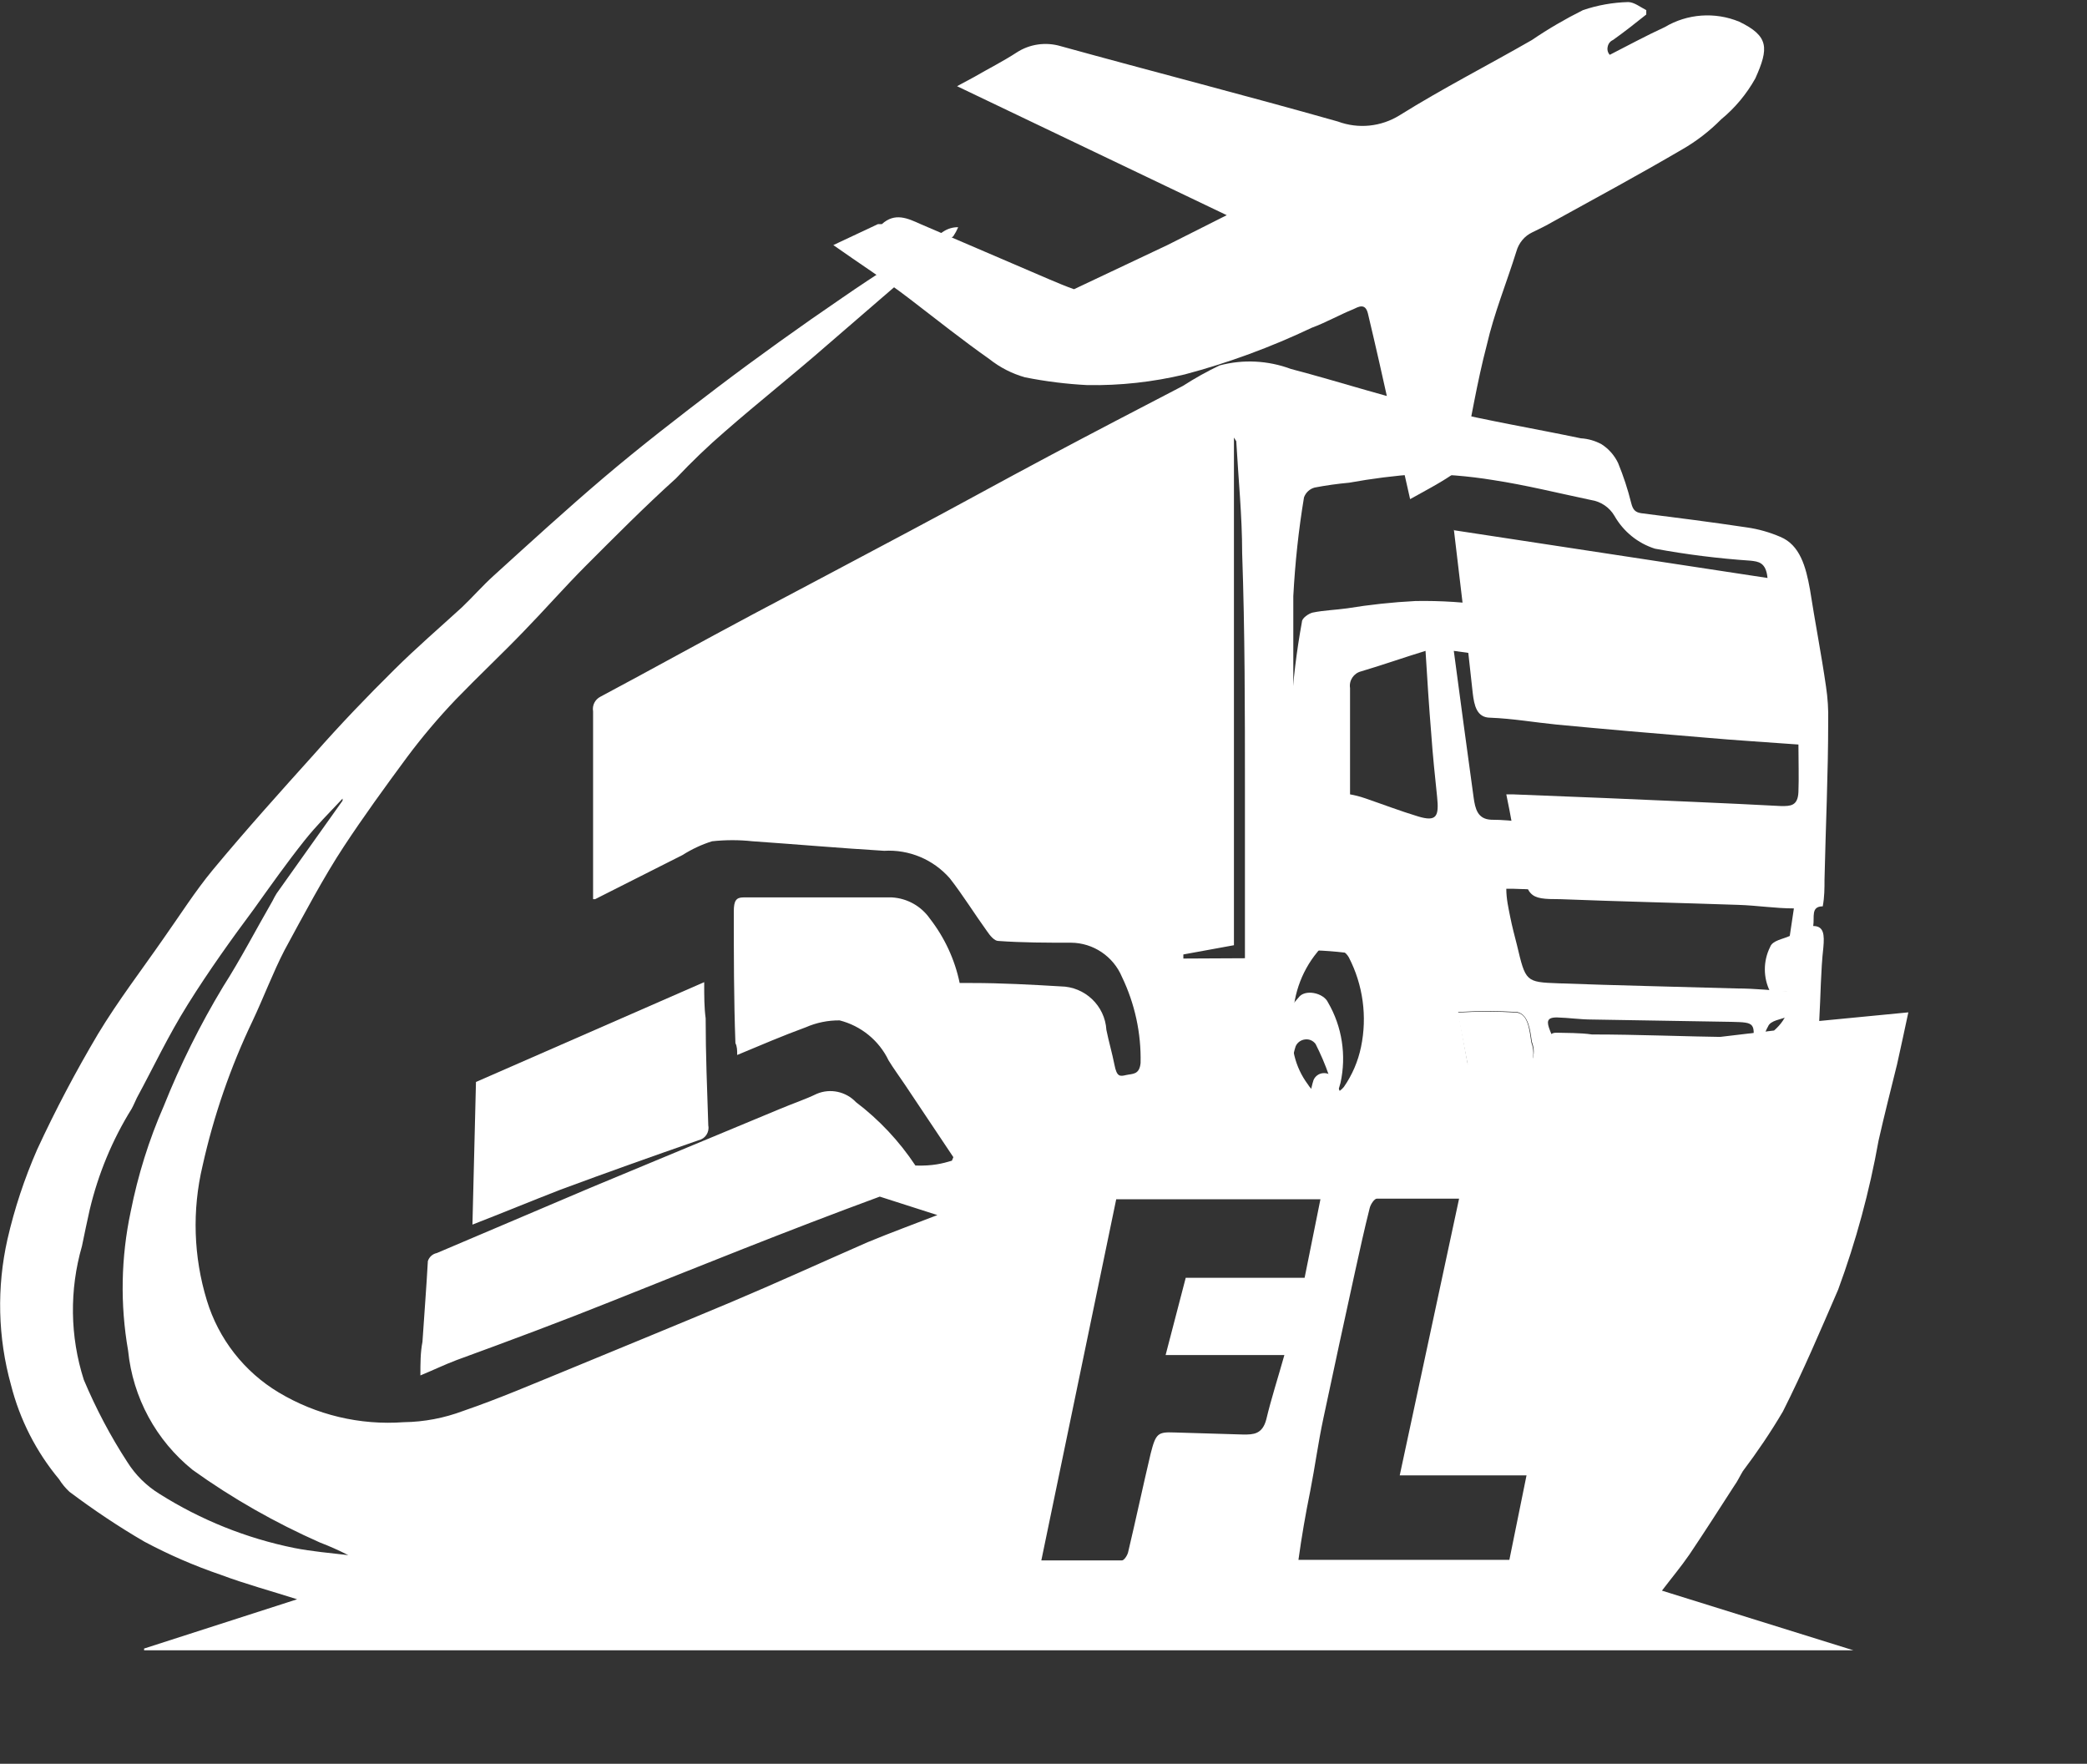 <svg version="1.1" viewBox="0 0 55.616 47" xmlns:xlink="http://www.w3.org/1999/xlink" xmlns="http://www.w3.org/2000/svg" style="max-height: 500px" width="55.616" height="47">
<rect x="0" y="0" width="55.616" height="47" fill="#333333" stroke="none"/>
<defs>
<g>
<symbol id="glyph0-0" overflow="visible">
<path d="M 1 3.594 L 1 -14.328 L 11.125 -14.328 L 11.125 3.594 Z M 2.141 2.469 L 10 2.469 L 10 -13.188 L 2.141 -13.188 Z M 2.141 2.469" style="stroke:none;"/>
</symbol>
<symbol id="glyph0-1" overflow="visible">
<path d="M 3.297 -14.812 L 13.562 -14.812 L 13 -11.938 L 6.547 -11.938 L 6 -9.172 L 12.078 -9.172 L 11.516 -6.281 L 5.438 -6.281 L 4.234 0 L 0.422 0 Z M 3.297 -14.812" style="stroke:none;"/>
</symbol>
<symbol id="glyph0-2" overflow="visible">
<path d="M 7.438 -8.25 C 8.289 -8.25 8.941 -8.445 9.391 -8.844 C 9.836 -9.25 10.062 -9.844 10.062 -10.625 C 10.062 -11.113 9.906 -11.473 9.594 -11.703 C 9.289 -11.93 8.812 -12.047 8.156 -12.047 L 6.578 -12.047 L 5.828 -8.25 Z M 5.328 -5.609 L 4.234 0 L 0.422 0 L 3.297 -14.812 L 8.922 -14.812 C 10.547 -14.812 11.773 -14.508 12.609 -13.906 C 13.441 -13.301 13.859 -12.406 13.859 -11.219 C 13.859 -10.02 13.531 -9.031 12.875 -8.25 C 12.219 -7.477 11.328 -7.035 10.203 -6.922 C 10.711 -6.816 11.141 -6.555 11.484 -6.141 C 11.828 -5.723 12.125 -5.078 12.375 -4.203 L 13.641 0 L 9.844 0 L 8.75 -3.688 C 8.52 -4.414 8.242 -4.914 7.922 -5.188 C 7.609 -5.469 7.148 -5.609 6.547 -5.609 Z M 5.328 -5.609" style="stroke:none;"/>
</symbol>
<symbol id="glyph0-3" overflow="visible">
<path d="M 12.453 -8.75 C 12.453 -9.906 12.188 -10.785 11.656 -11.391 C 11.133 -12.004 10.379 -12.312 9.391 -12.312 C 8.066 -12.312 6.957 -11.719 6.062 -10.531 C 5.176 -9.344 4.734 -7.859 4.734 -6.078 C 4.734 -4.941 4.992 -4.055 5.516 -3.422 C 6.035 -2.797 6.758 -2.484 7.688 -2.484 C 8.445 -2.484 9.117 -2.641 9.703 -2.953 C 10.297 -3.273 10.801 -3.754 11.219 -4.391 C 11.613 -4.992 11.914 -5.672 12.125 -6.422 C 12.344 -7.172 12.453 -7.945 12.453 -8.75 Z M 9.938 -15.094 C 11.906 -15.094 13.484 -14.539 14.672 -13.438 C 15.867 -12.344 16.469 -10.914 16.469 -9.156 C 16.469 -7.945 16.285 -6.805 15.922 -5.734 C 15.555 -4.66 15.023 -3.695 14.328 -2.844 C 13.473 -1.789 12.457 -1.004 11.281 -0.484 C 10.113 0.023 8.766 0.281 7.234 0.281 C 5.285 0.281 3.711 -0.258 2.516 -1.344 C 1.328 -2.438 0.734 -3.867 0.734 -5.641 C 0.734 -6.859 0.91 -8.004 1.266 -9.078 C 1.629 -10.148 2.164 -11.113 2.875 -11.969 C 3.719 -13.008 4.723 -13.789 5.891 -14.312 C 7.055 -14.832 8.406 -15.094 9.938 -15.094 Z M 9.938 -15.094" style="stroke:none;"/>
</symbol>
<symbol id="glyph0-4" overflow="visible">
<path d="M 3.297 -14.812 L 7.547 -14.812 L 10.922 -4.562 L 12.906 -14.812 L 16.516 -14.812 L 13.641 0 L 9.391 0 L 6 -10.266 L 4.031 0 L 0.422 0 Z M 3.297 -14.812" style="stroke:none;"/>
</symbol>
<symbol id="glyph0-5" overflow="visible">
<path d="M 1.547 -14.812 L 15.141 -14.812 L 14.578 -11.938 L 9.672 -11.938 L 7.359 0 L 3.562 0 L 5.875 -11.938 L 0.969 -11.938 Z M 1.547 -14.812" style="stroke:none;"/>
</symbol>
<symbol id="glyph0-6" overflow="visible">
<path d="M 3.297 -14.812 L 7.109 -14.812 L 4.234 0 L 0.422 0 Z M 3.297 -14.812" style="stroke:none;"/>
</symbol>
<symbol id="glyph0-7" overflow="visible">
<path d="M 3.297 -14.812 L 13.562 -14.812 L 13 -11.938 L 6.547 -11.938 L 6 -9.172 L 12.078 -9.172 L 11.516 -6.281 L 5.438 -6.281 L 4.797 -2.891 L 11.453 -2.891 L 10.906 0 L 0.422 0 Z M 3.297 -14.812" style="stroke:none;"/>
</symbol>
<symbol id="glyph0-8" overflow="visible">
<path d="M 3.297 -14.812 L 7.109 -14.812 L 4.797 -2.891 L 11.453 -2.891 L 10.906 0 L 0.422 0 Z M 3.297 -14.812" style="stroke:none;"/>
</symbol>
<symbol id="glyph0-9" overflow="visible">
<path d="M 13.781 -1.109 C 12.82 -0.629 11.82 -0.273 10.781 -0.047 C 9.75 0.172 8.645 0.281 7.469 0.281 C 5.375 0.281 3.727 -0.25 2.531 -1.312 C 1.332 -2.383 0.734 -3.844 0.734 -5.688 C 0.734 -6.883 0.922 -8.004 1.297 -9.047 C 1.672 -10.098 2.227 -11.062 2.969 -11.938 C 3.883 -12.988 4.957 -13.773 6.188 -14.297 C 7.426 -14.828 8.836 -15.094 10.422 -15.094 C 11.305 -15.094 12.195 -15 13.094 -14.812 C 13.988 -14.625 14.867 -14.348 15.734 -13.984 L 15.156 -10.922 C 14.352 -11.391 13.566 -11.738 12.797 -11.969 C 12.035 -12.195 11.266 -12.312 10.484 -12.312 C 8.785 -12.312 7.398 -11.742 6.328 -10.609 C 5.266 -9.473 4.734 -8.008 4.734 -6.219 C 4.734 -5.039 5.039 -4.125 5.656 -3.469 C 6.281 -2.812 7.16 -2.484 8.297 -2.484 C 8.672 -2.484 9.039 -2.504 9.406 -2.547 C 9.77 -2.598 10.141 -2.68 10.516 -2.797 L 11.078 -5.672 L 8.766 -5.672 L 9.25 -8.234 L 15.156 -8.234 Z M 13.781 -1.109" style="stroke:none;"/>
</symbol>
<symbol id="glyph0-10" overflow="visible">
<path d="M 13.453 -14.359 L 12.844 -11.219 C 12.102 -11.582 11.367 -11.852 10.641 -12.031 C 9.91 -12.219 9.203 -12.312 8.516 -12.312 C 7.566 -12.312 6.828 -12.16 6.297 -11.859 C 5.766 -11.566 5.5 -11.156 5.5 -10.625 C 5.5 -10.289 5.613 -10.031 5.844 -9.844 C 6.082 -9.656 6.566 -9.473 7.297 -9.297 L 8.859 -8.906 C 10.16 -8.57 11.113 -8.094 11.719 -7.469 C 12.332 -6.844 12.641 -6.035 12.641 -5.047 C 12.641 -3.43 12.031 -2.141 10.812 -1.172 C 9.602 -0.203 7.973 0.281 5.922 0.281 C 4.973 0.281 4.023 0.191 3.078 0.016 C 2.129 -0.16 1.207 -0.426 0.312 -0.781 L 0.906 -4 C 1.781 -3.488 2.629 -3.109 3.453 -2.859 C 4.285 -2.609 5.102 -2.484 5.906 -2.484 C 6.781 -2.484 7.488 -2.66 8.031 -3.016 C 8.57 -3.367 8.844 -3.828 8.844 -4.391 C 8.844 -4.754 8.719 -5.035 8.469 -5.234 C 8.227 -5.43 7.695 -5.641 6.875 -5.859 L 5.328 -6.25 C 4.18 -6.531 3.328 -6.977 2.766 -7.594 C 2.203 -8.207 1.922 -9.004 1.922 -9.984 C 1.922 -11.523 2.508 -12.758 3.688 -13.688 C 4.863 -14.625 6.445 -15.094 8.438 -15.094 C 9.238 -15.094 10.055 -15.031 10.891 -14.906 C 11.734 -14.781 12.586 -14.598 13.453 -14.359 Z M 13.453 -14.359" style="stroke:none;"/>
</symbol>
<symbol id="glyph0-11" overflow="visible">
<path d="M 12.266 -0.688 C 11.348 -0.363 10.473 -0.125 9.641 0.031 C 8.805 0.195 8.016 0.281 7.266 0.281 C 5.273 0.281 3.688 -0.258 2.5 -1.344 C 1.32 -2.438 0.734 -3.883 0.734 -5.688 C 0.734 -6.875 0.922 -7.988 1.297 -9.031 C 1.672 -10.082 2.223 -11.039 2.953 -11.906 C 3.816 -12.926 4.852 -13.711 6.062 -14.266 C 7.281 -14.816 8.594 -15.094 10 -15.094 C 10.758 -15.094 11.523 -15 12.297 -14.812 C 13.066 -14.633 13.852 -14.359 14.656 -13.984 L 14.047 -10.922 C 13.41 -11.398 12.77 -11.75 12.125 -11.969 C 11.488 -12.195 10.805 -12.312 10.078 -12.312 C 8.555 -12.312 7.281 -11.723 6.25 -10.547 C 5.227 -9.367 4.719 -7.898 4.719 -6.141 C 4.719 -4.992 5.031 -4.098 5.656 -3.453 C 6.289 -2.805 7.164 -2.484 8.281 -2.484 C 8.945 -2.484 9.648 -2.602 10.391 -2.844 C 11.141 -3.082 11.977 -3.461 12.906 -3.984 Z M 12.266 -0.688" style="stroke:none;"/>
</symbol>
</g>
</defs>
<g id="surface1">
<path d="M 25.406 30.836 L 24.109 28.895 C 23.965 28.68 23.816 28.48 23.68 28.258 C 23.426 27.727 22.945 27.336 22.375 27.191 C 22.066 27.188 21.758 27.25 21.473 27.375 C 20.863 27.598 20.27 27.852 19.645 28.113 C 19.645 27.988 19.645 27.891 19.598 27.797 C 19.555 26.625 19.555 25.434 19.555 24.281 C 19.555 24 19.621 23.914 19.809 23.914 C 21.117 23.914 22.422 23.914 23.77 23.914 C 24.176 23.938 24.547 24.145 24.781 24.48 C 25.172 24.984 25.445 25.57 25.574 26.195 L 25.891 26.195 C 26.684 26.195 27.473 26.238 28.266 26.285 C 28.91 26.293 29.445 26.797 29.484 27.445 C 29.547 27.758 29.637 28.059 29.699 28.375 C 29.762 28.695 29.84 28.688 30.008 28.648 C 30.176 28.609 30.363 28.648 30.395 28.328 C 30.414 27.535 30.242 26.746 29.898 26.031 C 29.668 25.484 29.133 25.125 28.543 25.121 C 27.895 25.121 27.246 25.121 26.602 25.074 C 26.5 25.074 26.383 24.934 26.301 24.812 C 25.969 24.352 25.66 23.852 25.312 23.406 C 24.871 22.902 24.227 22.633 23.562 22.672 C 22.398 22.602 21.188 22.496 20.055 22.418 C 19.699 22.379 19.336 22.379 18.977 22.418 C 18.699 22.504 18.434 22.629 18.188 22.785 L 15.859 23.961 L 15.805 23.961 C 15.805 22.824 15.805 21.688 15.805 20.547 C 15.805 20.023 15.805 19.5 15.805 18.957 C 15.777 18.797 15.855 18.641 16 18.566 C 17.355 17.844 18.703 17.094 20.062 16.371 C 21.426 15.648 22.859 14.891 24.258 14.145 C 25.488 13.492 26.707 12.816 27.934 12.164 C 29.16 11.512 30.309 10.914 31.52 10.285 C 31.836 10.082 32.164 9.898 32.5 9.738 C 33.129 9.57 33.793 9.605 34.402 9.832 C 35.746 10.184 37.078 10.629 38.434 10.922 C 39.66 11.215 40.895 11.422 42.129 11.68 C 42.32 11.691 42.508 11.746 42.676 11.836 C 42.867 11.957 43.023 12.133 43.121 12.34 C 43.262 12.684 43.379 13.039 43.469 13.402 C 43.516 13.594 43.586 13.652 43.738 13.676 C 44.672 13.793 45.613 13.914 46.555 14.055 C 46.859 14.098 47.16 14.184 47.441 14.305 C 47.965 14.52 48.125 15.098 48.234 15.711 C 48.367 16.57 48.535 17.422 48.66 18.289 C 48.707 18.598 48.727 18.91 48.719 19.219 C 48.719 20.629 48.652 22.027 48.621 23.438 C 48.621 23.668 48.621 23.898 48.574 24.152 C 48.25 24.152 48.359 24.438 48.32 24.676 C 48.605 24.676 48.621 24.906 48.59 25.25 C 48.52 25.871 48.52 26.516 48.48 27.207 L 50.855 26.977 C 50.75 27.461 50.656 27.914 50.555 28.359 C 50.387 29.039 50.215 29.715 50.062 30.391 C 49.82 31.746 49.461 33.074 48.984 34.367 C 48.512 35.457 48.043 36.562 47.512 37.613 C 47.188 38.164 46.828 38.695 46.445 39.203 C 46.367 39.332 46.301 39.477 46.215 39.594 C 45.82 40.207 45.422 40.828 45.02 41.426 C 44.797 41.75 44.551 42.043 44.289 42.387 L 49.391 43.977 L 3.84 43.977 L 3.84 43.93 L 7.918 42.617 C 7.223 42.395 6.539 42.211 5.883 41.965 C 5.184 41.727 4.5 41.43 3.848 41.082 C 3.156 40.68 2.492 40.234 1.852 39.754 C 1.746 39.656 1.652 39.543 1.574 39.418 C 0.965 38.688 0.527 37.828 0.293 36.906 C -0.059 35.641 -0.09 34.305 0.199 33.023 C 0.387 32.203 0.652 31.406 0.988 30.637 C 1.477 29.578 2.02 28.551 2.613 27.551 C 3.152 26.66 3.77 25.855 4.355 25.012 C 4.789 24.398 5.203 23.746 5.668 23.184 C 6.547 22.125 7.457 21.113 8.367 20.102 C 9.066 19.309 9.777 18.566 10.508 17.844 C 11.094 17.262 11.703 16.738 12.305 16.188 C 12.59 15.918 12.859 15.609 13.152 15.344 C 14.125 14.461 15.09 13.578 16.082 12.734 C 17.07 11.895 18.082 11.113 19.129 10.316 C 20.176 9.523 21.34 8.688 22.453 7.93 C 23.34 7.316 24.242 6.754 25.137 6.172 C 25.254 6.094 25.395 6.051 25.535 6.055 C 25.5 6.137 25.457 6.215 25.406 6.293 L 23.395 8.027 L 22.051 9.188 C 21.141 9.984 20.215 10.715 19.312 11.504 C 18.859 11.895 18.441 12.297 18.012 12.75 C 17.18 13.5 16.391 14.297 15.598 15.09 C 15.035 15.656 14.504 16.262 13.949 16.832 C 13.398 17.406 12.738 18.027 12.145 18.641 C 11.684 19.125 11.25 19.637 10.848 20.176 C 10.262 20.969 9.684 21.766 9.16 22.562 C 8.637 23.355 8.09 24.383 7.578 25.328 C 7.27 25.926 7.023 26.586 6.73 27.207 C 6.141 28.438 5.695 29.734 5.398 31.066 C 5.117 32.25 5.156 33.488 5.512 34.652 C 5.824 35.68 6.508 36.555 7.426 37.105 C 8.43 37.707 9.594 37.984 10.762 37.898 C 11.301 37.891 11.836 37.789 12.344 37.598 C 13.301 37.27 14.234 36.867 15.172 36.484 C 16.617 35.887 18.059 35.297 19.492 34.695 C 20.703 34.184 21.867 33.652 23.121 33.102 C 23.754 32.84 24.387 32.609 24.98 32.379 L 23.445 31.887 C 20.941 32.809 18.652 33.738 16.359 34.652 C 14.965 35.211 13.562 35.734 12.16 36.246 C 11.852 36.363 11.551 36.508 11.203 36.652 C 11.203 36.324 11.203 36.039 11.258 35.758 C 11.305 35.035 11.363 34.32 11.402 33.605 C 11.438 33.496 11.527 33.414 11.641 33.391 L 15.723 31.656 L 20.793 29.547 C 21.117 29.41 21.449 29.301 21.766 29.148 C 22.125 28.996 22.543 29.086 22.812 29.371 C 23.43 29.84 23.965 30.41 24.395 31.059 C 24.852 31.074 25.121 31.004 25.367 30.93 Z M 38.742 14.129 L 47.102 15.402 C 47.062 14.98 46.855 14.965 46.652 14.941 C 45.797 14.883 44.945 14.777 44.102 14.621 C 43.645 14.477 43.262 14.164 43.023 13.746 C 42.891 13.52 42.66 13.363 42.398 13.324 C 41.527 13.141 40.664 12.926 39.793 12.793 C 39.125 12.684 38.449 12.629 37.773 12.633 C 37.164 12.676 36.555 12.754 35.953 12.863 C 35.645 12.891 35.34 12.934 35.035 12.992 C 34.902 13.027 34.797 13.125 34.75 13.254 C 34.605 14.125 34.512 15.004 34.465 15.887 C 34.465 18.113 34.465 20.332 34.465 22.562 L 34.465 22.941 C 34.543 22.938 34.625 22.938 34.703 22.941 C 35.234 22.938 35.762 22.977 36.285 23.07 C 37.078 23.285 37.379 23.676 37.52 24.875 C 37.664 26.078 37.781 27.184 37.91 28.32 C 38.984 28.422 40.07 28.367 41.133 28.152 C 42.391 27.996 43.641 27.875 44.902 27.742 L 47.277 27.461 C 47.66 27.125 47.73 26.758 47.617 26.426 L 47.172 26.426 C 46.984 26.055 46.984 25.609 47.172 25.234 C 47.234 25.059 47.512 25.027 47.695 24.941 L 47.805 24.207 C 47.316 24.207 46.824 24.129 46.332 24.113 C 44.75 24.059 43.168 24.023 41.582 23.961 C 40.711 23.961 40.711 23.914 40.484 22.832 C 40.418 22.555 40.348 22.273 40.301 21.996 C 40.254 21.719 40.199 21.457 40.141 21.168 L 40.316 21.168 L 42.77 21.266 C 44.355 21.336 45.938 21.398 47.473 21.48 C 47.711 21.48 47.91 21.48 47.926 21.105 C 47.941 20.73 47.926 20.254 47.926 19.84 C 47.094 19.777 46.27 19.73 45.445 19.656 C 44.125 19.547 42.801 19.434 41.488 19.309 C 40.895 19.25 40.309 19.148 39.715 19.125 C 39.352 19.125 39.285 18.797 39.246 18.465 C 39.09 17.016 38.922 15.586 38.742 14.098 Z M 35.188 31.957 L 29.746 31.957 L 27.75 41.582 L 29.898 41.582 C 29.953 41.582 30.039 41.457 30.062 41.367 C 30.27 40.492 30.457 39.609 30.664 38.734 C 30.801 38.195 30.855 38.156 31.297 38.172 L 33.137 38.227 C 33.395 38.227 33.641 38.227 33.746 37.82 C 33.879 37.262 34.055 36.723 34.227 36.109 L 31.062 36.109 L 31.598 34.051 L 34.766 34.051 Z M 34.602 41.566 L 40.223 41.566 L 40.68 39.316 L 37.301 39.316 L 38.883 31.941 C 38.133 31.941 37.41 31.941 36.691 31.941 C 36.625 31.941 36.523 32.094 36.5 32.195 C 36.359 32.754 36.238 33.309 36.113 33.875 C 35.828 35.18 35.543 36.484 35.266 37.797 C 35.129 38.434 35.043 39.086 34.918 39.723 C 34.789 40.359 34.688 40.945 34.602 41.566 Z M 9.129 21.336 L 9.129 21.281 C 8.789 21.645 8.434 21.996 8.117 22.395 C 7.648 22.984 7.203 23.613 6.762 24.23 C 6.168 25.027 5.559 25.879 5.012 26.754 C 4.465 27.629 4.102 28.418 3.648 29.254 C 3.602 29.348 3.562 29.449 3.508 29.547 C 2.992 30.375 2.617 31.285 2.391 32.234 C 2.32 32.555 2.25 32.879 2.184 33.207 C 1.848 34.371 1.863 35.613 2.234 36.77 C 2.555 37.531 2.941 38.266 3.391 38.957 C 3.609 39.305 3.902 39.594 4.25 39.809 C 5.352 40.504 6.566 40.992 7.84 41.25 C 8.312 41.344 8.797 41.383 9.281 41.441 C 9.035 41.316 8.785 41.203 8.527 41.105 C 7.336 40.578 6.199 39.934 5.137 39.172 C 4.16 38.387 3.539 37.242 3.414 35.992 C 3.199 34.762 3.223 33.504 3.484 32.281 C 3.676 31.316 3.969 30.375 4.363 29.477 C 4.805 28.371 5.332 27.309 5.945 26.293 C 6.414 25.559 6.824 24.766 7.262 24.008 C 7.293 23.941 7.332 23.875 7.371 23.809 Z M 34.465 27.305 C 34.371 27.863 34.512 28.438 34.852 28.895 C 34.949 29.059 35.121 29.168 35.312 29.18 C 35.504 29.195 35.691 29.113 35.812 28.965 C 36.035 28.645 36.191 28.281 36.27 27.898 C 36.438 27.09 36.324 26.246 35.945 25.512 C 35.789 25.227 35.273 25.105 35.105 25.371 C 34.66 25.91 34.43 26.602 34.457 27.305 Z M 33.176 25.535 L 33.176 25.242 C 33.176 23.844 33.176 22.449 33.176 21.051 C 33.176 18.949 33.176 16.84 33.102 14.742 C 33.102 13.746 33 12.75 32.945 11.758 L 32.883 11.66 L 32.883 25.188 L 31.535 25.434 L 31.535 25.543 Z M 33.176 25.535" style="stroke:none;fill-rule:nonzero;fill:rgb(100%,100%,100%);fill-opacity:1;"/>
<path d="M 37.578 13.301 L 37.047 10.953 C 36.855 10.086 36.66 9.219 36.453 8.352 C 36.383 8.066 36.199 8.176 36.059 8.242 C 35.691 8.391 35.328 8.598 34.957 8.734 C 33.871 9.25 32.738 9.668 31.574 9.977 C 30.727 10.18 29.852 10.277 28.977 10.262 C 28.422 10.234 27.863 10.164 27.316 10.055 C 26.969 9.957 26.648 9.793 26.367 9.57 C 25.652 9.066 24.965 8.52 24.258 7.977 C 23.555 7.438 22.914 7.031 22.207 6.531 L 23.395 5.973 C 23.395 5.973 23.477 5.973 23.5 5.973 C 23.848 5.656 24.188 5.816 24.535 5.973 L 27.965 7.445 C 28.188 7.539 28.398 7.629 28.621 7.707 L 31.109 6.531 L 32.691 5.734 L 25.504 2.297 L 25.961 2.051 C 26.332 1.836 26.754 1.621 27.094 1.398 C 27.441 1.172 27.871 1.113 28.266 1.23 C 30.727 1.91 33.199 2.543 35.652 3.238 C 36.199 3.441 36.805 3.379 37.301 3.07 C 38.457 2.348 39.676 1.727 40.824 1.066 C 41.258 0.77 41.715 0.504 42.184 0.27 C 42.574 0.137 42.98 0.066 43.387 0.055 C 43.547 0.055 43.715 0.191 43.871 0.27 L 43.871 0.387 C 43.578 0.621 43.285 0.852 42.984 1.066 C 42.91 1.098 42.859 1.164 42.844 1.242 C 42.824 1.32 42.844 1.402 42.898 1.461 C 43.379 1.215 43.863 0.953 44.363 0.723 C 44.965 0.363 45.703 0.312 46.348 0.578 C 47.141 0.961 47.141 1.281 46.777 2.09 C 46.543 2.508 46.234 2.879 45.867 3.18 C 45.559 3.492 45.215 3.758 44.836 3.977 C 43.695 4.645 42.535 5.273 41.379 5.91 C 41.203 6.012 41.02 6.102 40.84 6.188 C 40.629 6.285 40.473 6.473 40.41 6.699 C 40.148 7.539 39.816 8.344 39.621 9.195 C 39.359 10.191 39.199 11.207 38.984 12.219 C 38.961 12.359 38.891 12.488 38.789 12.586 C 38.41 12.855 38.004 13.062 37.578 13.301 Z M 37.578 13.301" style="stroke:none;fill-rule:nonzero;fill:rgb(100%,100%,100%);fill-opacity:1;"/>
<path d="M 12.59 32.633 L 12.684 28.832 L 18.766 26.172 C 18.766 26.555 18.766 26.848 18.805 27.137 C 18.805 28.09 18.844 29.039 18.875 29.992 C 18.91 30.168 18.797 30.344 18.621 30.383 C 17.387 30.812 16.156 31.25 14.934 31.703 C 14.18 31.996 13.406 32.316 12.59 32.633 Z M 12.59 32.633" style="stroke:none;fill-rule:nonzero;fill:rgb(100%,100%,100%);fill-opacity:1;"/>
<path d="M 38.742 17.344 C 38.922 18.68 39.09 19.961 39.27 21.25 C 39.312 21.551 39.375 21.828 39.738 21.844 C 40.332 21.844 40.918 21.957 41.512 22.012 L 45.469 22.324 C 46.262 22.387 47.117 22.434 47.949 22.48 C 47.949 22.863 47.949 23.277 47.949 23.629 C 47.949 23.977 47.734 23.969 47.496 23.961 L 42.793 23.77 L 40.34 23.684 L 40.141 23.684 C 40.141 23.953 40.199 24.199 40.246 24.438 C 40.293 24.676 40.363 24.941 40.426 25.188 C 40.656 26.156 40.656 26.172 41.527 26.203 C 43.109 26.262 44.695 26.293 46.277 26.34 C 46.77 26.34 47.262 26.395 47.75 26.426 L 47.641 27.09 C 47.457 27.168 47.18 27.191 47.117 27.352 C 46.926 27.684 46.926 28.094 47.117 28.426 L 47.562 28.426 C 47.676 28.723 47.605 29.059 47.379 29.285 L 44.844 29.602 C 43.586 29.73 42.336 29.832 41.078 29.977 C 40.012 30.16 38.93 30.211 37.855 30.129 C 37.727 29.102 37.609 28.066 37.465 27.031 C 37.324 26 37.055 25.602 36.23 25.441 C 35.707 25.355 35.176 25.316 34.648 25.32 L 34.41 25.32 L 34.41 24.957 C 34.41 22.949 34.41 20.977 34.41 18.957 C 34.453 18.156 34.551 17.359 34.695 16.57 C 34.695 16.469 34.879 16.348 34.98 16.324 C 35.281 16.262 35.59 16.254 35.898 16.211 C 36.5 16.113 37.109 16.047 37.719 16.016 C 38.395 16.004 39.07 16.047 39.738 16.148 C 40.609 16.277 41.473 16.461 42.344 16.625 C 42.594 16.66 42.82 16.801 42.969 17.008 C 43.219 17.395 43.602 17.68 44.047 17.805 C 44.891 17.945 45.742 18.043 46.594 18.09 C 46.801 18.09 47.008 18.09 47.047 18.504 Z M 37.988 17.344 C 37.402 17.523 36.84 17.723 36.27 17.891 C 36.074 17.941 35.945 18.133 35.977 18.336 C 35.977 19.285 35.977 20.223 35.977 21.168 C 36.105 21.191 36.234 21.223 36.359 21.266 C 36.84 21.43 37.316 21.613 37.797 21.758 C 38.281 21.902 38.352 21.758 38.297 21.234 C 38.242 20.707 38.18 20.117 38.141 19.555 C 38.082 18.84 38.035 18.113 37.988 17.336 Z M 46.617 28.551 C 46.617 28.297 46.668 28.129 46.691 27.973 C 46.785 27.246 46.777 27.246 46.145 27.23 L 42.422 27.168 C 42.113 27.168 41.805 27.121 41.504 27.113 C 41.203 27.105 41.219 27.238 41.305 27.461 C 41.395 27.684 41.488 27.906 41.566 28.137 C 41.633 28.387 41.863 28.555 42.121 28.543 Z M 39.16 28.617 L 40.578 28.617 C 40.879 28.336 40.926 28.031 40.824 27.766 C 40.777 27.469 40.742 27.047 40.441 26.969 C 39.914 26.934 39.387 26.934 38.859 26.969 Z M 39.16 28.617" style="stroke:none;fill-rule:nonzero;fill:rgb(100%,100%,100%);fill-opacity:1;"/>
<path d="M 33.973 28.297 C 33.949 27.668 34.176 27.051 34.602 26.586 C 34.766 26.348 35.273 26.453 35.391 26.715 C 35.766 27.359 35.883 28.125 35.723 28.855 C 35.633 29.199 35.48 29.523 35.266 29.809 C 35.133 29.941 34.953 30.012 34.766 30 C 34.582 29.984 34.41 29.895 34.301 29.746 C 33.988 29.211 33.973 29.156 33.973 28.297 Z M 35.414 28.656 C 35.316 28.367 35.195 28.09 35.059 27.82 C 34.992 27.73 34.887 27.684 34.777 27.699 C 34.668 27.711 34.57 27.781 34.527 27.883 C 34.363 28.387 34.406 28.938 34.648 29.41 C 34.781 29.602 35.012 29.625 35.121 29.41 C 35.227 29.164 35.316 28.914 35.391 28.656 Z M 35.414 28.656" style="stroke:none;fill-rule:nonzero;fill:rgb(100%,100%,100%);fill-opacity:1;"/>
<path d="M 46.617 28.941 C 45.105 28.941 43.609 28.941 42.121 28.941 C 41.867 28.957 41.637 28.789 41.566 28.543 C 41.488 28.312 41.387 28.09 41.305 27.859 C 41.227 27.629 41.305 27.508 41.504 27.52 C 41.703 27.527 42.113 27.52 42.422 27.566 C 43.656 27.566 44.902 27.621 46.145 27.637 C 46.777 27.637 46.785 27.637 46.691 28.367 C 46.668 28.527 46.652 28.688 46.617 28.941 Z M 46.617 28.941" style="stroke:none;fill-rule:nonzero;fill:rgb(100%,100%,100%);fill-opacity:1;"/>
<path d="M 39.16 28.617 L 38.844 26.984 C 39.371 26.949 39.898 26.949 40.426 26.984 C 40.727 27.031 40.758 27.453 40.809 27.781 C 40.91 28.051 40.863 28.352 40.68 28.574 Z M 39.16 28.617" style="stroke:none;fill-rule:nonzero;fill:rgb(100%,100%,100%);fill-opacity:1;"/>
<path d="M 35.898 29.57 C 35.781 29.855 35.715 30.094 35.605 30.301 C 35.496 30.508 35.258 30.484 35.121 30.301 C 34.883 29.832 34.84 29.285 35.004 28.781 C 35.047 28.68 35.141 28.609 35.25 28.598 C 35.359 28.586 35.469 28.629 35.535 28.719 C 35.676 28.992 35.797 29.277 35.898 29.57 Z M 35.898 29.57" style="stroke:none;fill-rule:nonzero;fill:rgb(100%,100%,100%);fill-opacity:1;"/>
<g style="fill:rgb(100%,100%,100%);fill-opacity:1;">
  
  
  
</g>
<g style="fill:rgb(100%,100%,100%);fill-opacity:1;">
  
</g>
<g style="fill:rgb(100%,100%,100%);fill-opacity:1;">
  
  
  
  
</g>
<g style="fill:rgb(100%,100%,100%);fill-opacity:1;">
  
</g>
<g style="fill:rgb(100%,100%,100%);fill-opacity:1;">
  
  
  
  
  
  
  
  
</g>
</g>
</svg>